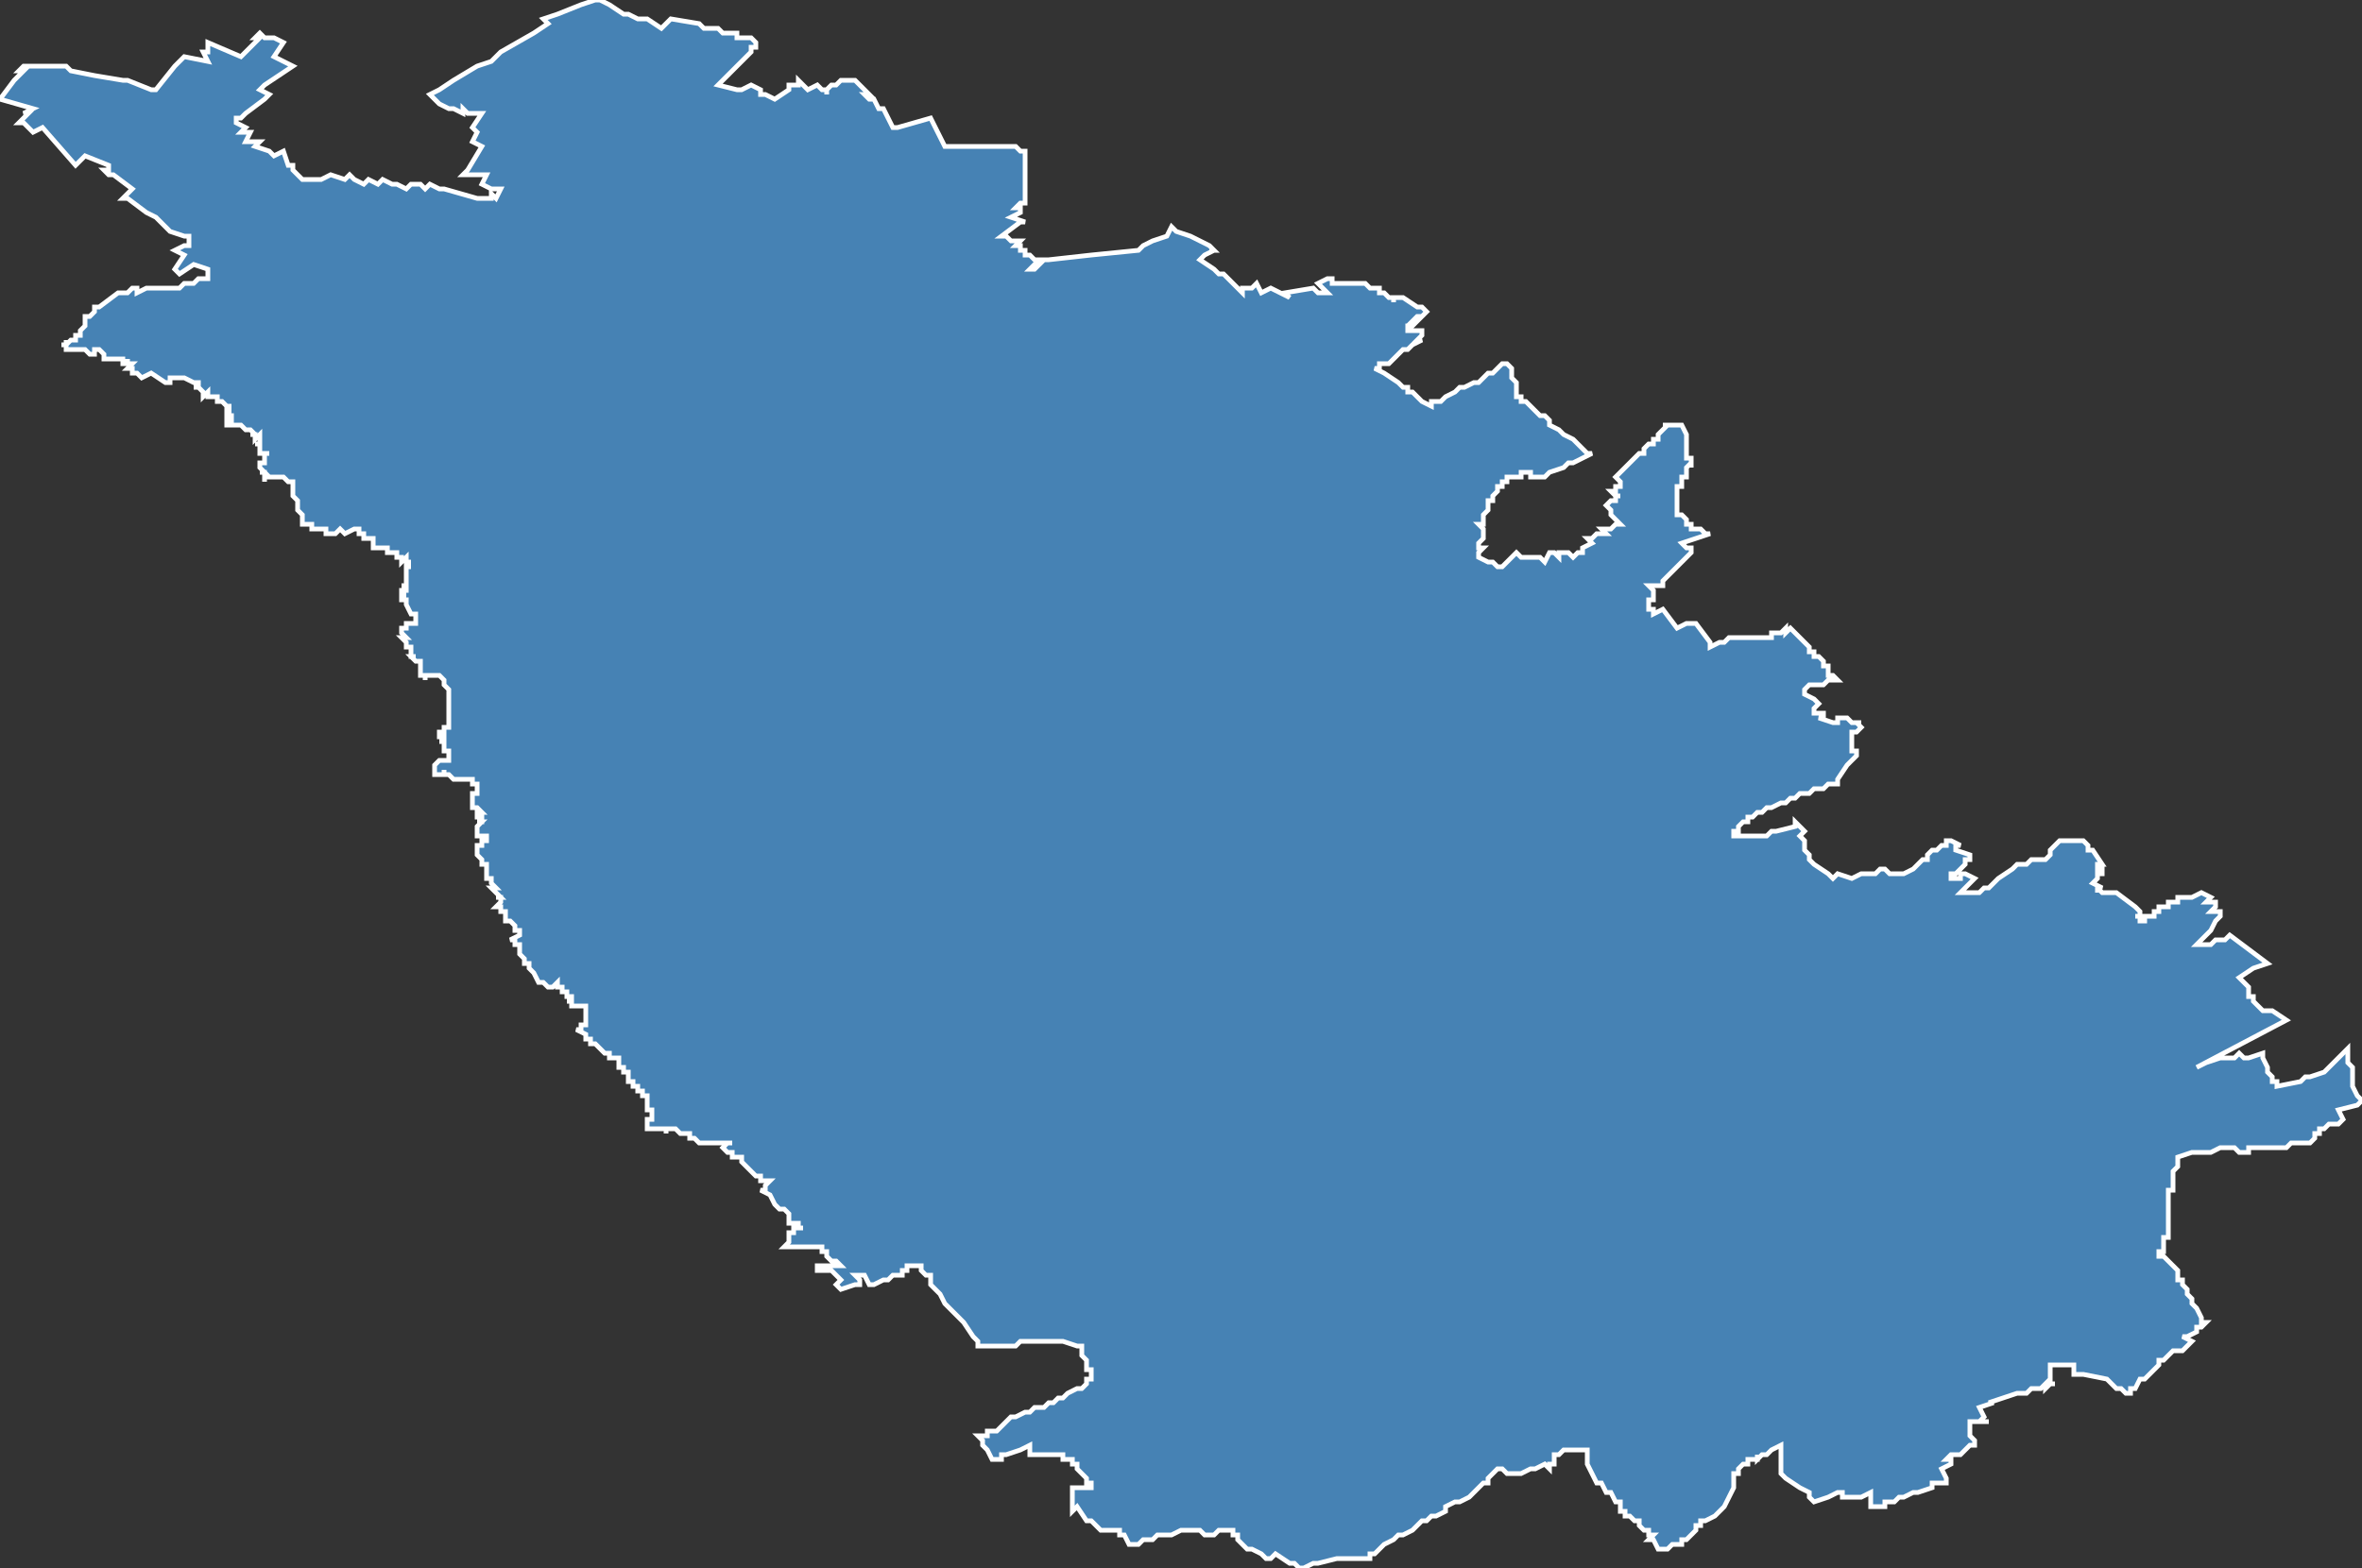 <?xml version="1.0" encoding="utf-8"?>
<svg version="1.1" id="svgmap" xmlns="http://www.w3.org/2000/svg" xmlns:xlink="http://www.w3.org/1999/xlink" x="0px" y="0px" width="100%" height="100%" viewBox="0 0 500 332">
<rect x="0" y="0" width="500" height="332" fill="#333333" stroke="none"/>
<polygon points="282,59 282,59 282,60 282,60 283,60 284,60 284,60 285,60 285,60 285,60 285,60 285,60 286,60 287,60 288,60 288,60 288,60 288,60 288,60 289,60 289,60 289,60 290,61 290,61 290,61 291,61 291,61 291,61 291,61 292,61 292,61 292,61 292,61 292,62 293,62 293,62 294,63 295,63 295,64 295,63 295,63 295,63 296,63 296,63 296,63 297,63 297,63 300,65 300,65 300,65 300,65 301,65 302,66 301,67 300,67 300,67 300,67 299,68 300,68 299,69 299,69 298,69 298,70 298,70 299,70 301,70 301,71 301,71 301,71 301,71 301,71 300,72 301,72 301,72 299,73 299,73 298,74 298,74 297,74 296,75 296,75 295,76 294,77 293,77 292,77 292,78 291,78 291,78 293,79 293,79 296,81 296,81 297,82 297,82 298,82 298,83 298,83 299,83 299,83 299,83 299,83 301,85 303,86 303,86 303,85 304,85 304,85 305,85 306,84 308,83 309,82 310,82 312,81 313,81 314,80 314,80 315,79 315,79 316,79 316,79 317,78 318,77 319,77 319,77 320,78 320,79 320,80 321,81 321,82 321,83 321,84 321,84 322,84 322,85 323,85 323,85 324,86 324,86 325,87 325,87 326,88 327,88 328,89 328,90 330,91 331,92 331,92 333,93 334,94 336,96 337,96 335,97 333,98 332,98 331,99 331,99 328,100 328,100 327,101 327,101 326,101 326,101 325,101 325,101 324,101 324,101 324,100 323,100 323,100 323,100 323,100 322,100 322,101 321,101 321,101 321,101 321,101 320,101 319,101 319,102 319,102 319,102 319,102 319,102 318,102 318,103 317,103 317,103 317,104 317,104 316,105 316,106 316,106 316,106 315,106 315,107 315,108 314,109 314,109 314,109 314,110 314,110 314,111 314,111 314,111 313,111 314,112 314,112 314,113 314,113 314,113 314,114 313,115 313,115 313,115 313,115 313,115 313,116 313,116 313,116 314,116 314,116 313,117 313,117 313,118 313,118 313,118 315,119 316,119 317,120 317,120 318,120 319,119 319,119 319,119 319,119 320,118 320,118 321,117 322,118 323,118 323,118 323,118 324,118 324,118 324,118 324,118 324,118 325,118 325,118 326,118 327,119 327,119 328,117 329,117 330,118 330,118 330,117 330,117 330,117 330,117 331,117 331,117 332,117 333,118 333,118 334,117 334,117 335,117 335,116 335,116 337,115 336,114 337,114 337,114 338,113 339,113 339,113 340,113 339,112 341,112 342,111 343,111 343,111 342,110 341,109 341,109 341,108 340,107 340,107 340,107 340,107 340,107 341,106 342,106 342,105 343,105 342,105 341,104 342,104 342,104 342,104 342,104 342,103 342,103 342,103 342,103 342,103 343,103 343,102 343,102 343,102 343,102 342,101 342,101 342,101 342,101 343,100 344,99 344,99 344,99 345,98 346,97 346,97 347,96 347,96 347,96 348,96 348,95 349,94 349,94 350,94 350,94 350,93 351,93 351,92 352,91 352,91 353,90 352,90 352,90 352,90 353,90 353,90 354,90 355,90 355,90 356,90 356,90 357,92 357,92 357,92 357,93 357,94 357,95 357,96 357,96 357,97 357,97 357,97 358,97 358,99 358,98 357,99 357,100 357,100 357,100 357,100 357,100 357,101 357,101 356,101 356,101 356,102 356,102 356,102 356,102 356,102 356,103 356,103 355,103 355,104 355,104 355,104 355,104 355,105 355,105 355,105 355,105 355,106 355,106 355,106 355,107 355,107 355,107 355,108 355,108 355,108 355,109 356,109 356,109 356,109 357,110 357,110 357,111 358,111 358,111 358,112 358,112 358,112 358,112 358,112 358,112 358,112 359,112 359,112 359,112 359,112 360,112 360,112 360,112 360,112 361,113 361,113 362,113 356,115 356,115 357,116 357,116 357,116 357,116 357,116 357,116 358,116 358,117 358,117 358,117 355,120 354,121 353,122 352,123 352,124 350,124 350,124 350,124 350,124 349,124 350,125 350,126 350,127 350,127 350,127 350,127 349,127 349,128 349,128 349,128 349,128 349,129 349,129 350,129 350,130 350,130 352,129 355,133 355,133 355,133 357,132 357,132 358,132 358,132 359,132 359,132 359,132 362,136 362,137 364,136 365,136 366,135 367,135 371,135 371,135 371,135 371,135 372,135 373,135 373,135 374,135 374,135 375,135 375,134 375,134 376,134 377,134 378,133 378,133 378,134 379,133 379,133 380,134 380,134 380,134 381,135 381,135 382,136 382,136 382,136 382,136 383,137 383,137 383,138 384,138 384,138 384,139 384,139 384,139 385,139 386,140 386,141 386,141 387,141 387,141 387,142 387,142 387,142 387,143 387,143 388,143 388,143 388,143 389,144 389,144 388,144 388,144 387,144 386,145 385,145 385,145 385,145 384,145 383,145 382,146 382,146 382,146 382,147 382,147 384,148 384,148 385,149 385,149 385,149 384,150 384,150 384,150 384,151 384,151 385,151 385,151 386,151 386,151 386,152 386,152 385,152 385,152 388,153 388,153 389,153 389,152 390,152 390,152 390,152 391,152 392,153 392,153 393,153 393,153 394,153 393,153 394,154 394,154 393,155 393,155 393,155 392,155 392,156 392,156 392,157 392,157 392,157 392,158 392,159 392,159 392,159 393,159 393,159 393,160 392,161 391,162 391,162 391,162 389,165 389,166 389,166 388,166 388,166 388,166 387,166 386,167 385,167 384,167 383,168 381,168 380,169 379,169 378,170 377,170 375,171 374,171 373,172 372,172 372,172 371,173 370,173 370,173 370,173 370,173 370,173 370,174 369,174 369,174 369,174 369,174 369,174 369,174 369,174 368,175 368,175 368,176 367,176 367,177 367,177 367,177 368,177 368,177 369,177 370,177 371,177 372,177 373,177 373,177 374,177 375,176 376,176 376,176 380,175 380,174 381,175 382,176 381,177 382,178 382,179 382,180 383,181 383,182 384,183 384,183 387,185 388,186 389,185 392,186 394,185 395,185 397,185 398,184 399,184 399,184 400,185 401,185 402,185 402,185 402,185 403,185 405,184 406,183 406,183 407,182 407,182 407,182 408,182 408,182 408,182 408,182 408,182 408,181 409,180 410,180 410,180 410,180 411,179 412,179 412,178 413,178 415,179 415,179 414,179 414,180 417,181 417,181 417,182 416,182 416,183 416,183 415,184 415,184 414,185 414,185 413,185 413,185 413,185 413,186 414,186 414,186 415,186 415,185 415,185 416,185 418,186 418,186 417,187 417,187 416,188 416,188 416,188 415,189 415,189 415,189 416,189 416,189 417,189 418,189 418,189 418,189 419,189 419,189 420,188 420,188 420,188 421,188 422,187 423,186 423,186 423,186 426,184 426,184 426,184 427,183 427,183 429,183 430,182 432,182 433,182 434,181 434,180 436,178 439,178 439,178 441,178 442,179 442,179 442,179 442,179 442,179 442,180 442,180 442,180 443,180 445,183 445,183 444,183 444,184 444,184 445,184 445,184 445,185 444,185 444,186 444,186 444,186 443,187 445,188 444,188 444,189 444,188 445,189 445,189 446,189 446,189 446,189 447,189 448,189 452,192 452,192 452,192 452,192 453,193 453,194 453,194 452,194 452,194 453,194 453,195 454,195 454,195 454,195 454,194 455,194 455,194 455,194 456,194 456,193 456,193 457,193 457,193 457,192 457,192 457,192 458,192 458,192 459,192 459,192 459,191 460,191 460,191 460,191 460,191 460,191 460,191 461,191 461,190 461,190 461,190 461,190 462,190 462,190 464,190 466,189 468,190 467,191 469,191 469,191 469,192 469,192 468,193 470,193 470,194 469,195 468,197 468,197 467,198 466,199 465,200 465,200 466,200 466,200 467,200 468,200 469,199 471,199 472,198 476,201 480,204 477,205 474,207 476,209 476,211 477,211 477,212 478,213 478,213 479,214 480,214 481,214 484,216 465,226 465,226 467,225 467,225 467,225 470,224 471,224 473,224 474,223 475,224 476,224 479,223 479,224 480,226 480,227 481,228 481,229 482,229 482,230 487,229 488,228 489,228 492,227 495,224 496,223 497,222 497,224 497,225 498,226 498,226 498,226 498,227 498,227 498,227 498,228 498,228 498,229 498,230 499,232 500,233 499,234 495,235 496,237 496,237 495,238 494,238 494,238 493,238 493,238 493,238 492,239 492,239 491,239 491,240 490,240 490,240 490,241 489,242 488,242 488,242 485,242 485,242 484,243 484,243 483,243 483,243 482,243 482,243 481,243 481,243 480,243 479,243 478,243 478,243 478,243 476,243 476,243 476,244 476,244 475,244 474,244 474,244 473,243 471,243 471,243 471,243 471,243 471,243 470,243 468,244 468,244 468,244 467,244 467,244 467,244 466,244 464,244 461,245 461,245 461,245 461,246 461,246 461,247 461,247 460,248 460,249 460,249 460,250 460,251 460,252 460,252 460,252 459,252 459,253 459,253 459,253 459,253 459,253 459,254 459,254 459,254 459,254 459,254 459,254 459,254 459,255 459,255 459,256 459,256 459,256 459,257 459,258 459,259 459,260 459,260 459,260 459,262 458,262 458,262 458,262 458,262 458,262 458,262 458,262 458,262 458,262 458,262 458,262 458,262 458,263 458,263 458,263 458,264 458,264 458,264 458,264 458,264 458,265 458,265 458,265 457,265 457,265 457,266 457,266 457,266 457,266 458,266 459,267 460,268 460,268 460,268 461,269 461,269 461,269 461,269 461,270 461,271 462,271 462,271 462,271 462,271 462,272 462,272 463,273 463,274 464,275 464,275 464,275 464,275 464,275 464,276 464,276 465,277 466,279 466,279 466,279 466,280 467,280 467,280 467,280 466,281 465,281 465,282 463,283 462,283 464,284 464,284 463,285 463,285 462,286 460,286 460,286 459,287 458,288 457,288 457,288 457,289 456,290 455,291 454,292 453,292 452,294 452,294 452,294 451,294 451,295 450,295 449,294 449,294 449,294 448,294 446,292 446,292 446,292 446,292 441,291 439,291 439,291 439,290 439,290 439,289 439,289 439,289 439,289 437,289 437,289 437,289 436,289 435,289 435,289 435,289 435,289 434,289 434,289 434,290 434,291 434,292 434,292 434,293 435,293 435,293 435,293 434,293 434,293 433,294 433,293 432,294 432,294 431,294 430,294 429,295 428,295 427,295 427,295 427,295 427,295 427,295 421,297 421,297 421,297 422,297 422,297 422,297 419,298 420,300 420,300 420,300 420,300 420,300 420,300 419,301 419,301 421,301 421,301 420,301 419,301 419,301 419,301 419,301 417,301 417,303 417,303 417,304 417,304 418,305 418,306 417,306 417,306 417,306 416,307 415,308 415,308 414,308 413,308 413,308 412,309 412,309 412,309 412,309 412,309 413,309 413,310 411,311 412,313 412,313 412,314 411,314 411,314 411,314 410,314 409,314 409,314 409,314 409,314 409,314 409,315 406,316 405,316 405,316 403,317 403,317 403,317 402,317 401,318 401,318 401,318 401,318 401,318 399,318 399,319 398,319 398,319 398,319 398,319 398,319 396,319 396,319 396,319 396,318 396,318 396,318 396,318 396,317 396,317 396,317 396,316 396,316 396,316 394,317 393,317 393,317 393,317 393,317 391,317 390,317 390,317 390,317 390,317 390,317 390,317 390,316 390,316 390,316 389,316 389,316 389,316 389,316 389,316 387,317 384,318 384,318 383,317 383,316 381,315 381,315 381,315 378,313 378,313 378,313 377,312 377,312 377,312 377,312 377,311 377,311 377,311 377,311 377,310 377,309 377,309 377,309 377,307 377,307 377,306 377,306 375,307 374,308 374,308 373,308 372,309 372,309 372,309 372,308 372,308 372,309 372,309 371,309 371,309 371,309 371,309 371,309 371,309 370,309 370,310 370,310 369,310 368,311 368,311 368,311 368,312 368,312 368,312 368,312 367,312 367,312 367,313 367,313 367,313 367,314 367,314 367,314 367,314 367,315 366,317 366,317 366,317 366,317 366,317 365,319 365,319 365,319 364,320 364,320 363,321 363,321 361,322 361,322 361,322 360,322 360,322 360,323 360,323 360,323 359,323 359,323 359,323 359,324 358,325 358,325 358,325 358,325 358,325 357,326 357,326 356,326 356,326 356,326 356,327 356,327 355,327 355,327 354,327 354,327 354,327 353,328 353,328 352,328 352,328 352,328 352,328 352,328 352,328 351,328 351,328 351,328 350,326 350,326 349,326 349,326 350,325 349,325 349,325 349,325 349,325 349,325 349,325 349,325 349,325 349,325 349,324 349,324 349,324 349,324 348,324 347,323 347,323 347,323 347,323 347,323 347,323 347,322 347,322 347,322 347,322 347,322 347,322 347,322 346,322 346,322 346,322 346,322 345,321 345,321 345,321 345,321 345,321 345,321 344,321 344,320 344,320 344,320 344,320 344,320 344,320 344,320 343,320 343,319 343,318 342,318 341,316 340,316 340,316 340,316 339,314 338,314 337,312 336,310 336,310 336,309 336,309 336,309 336,307 336,307 336,307 335,307 335,307 334,307 334,307 334,307 334,307 333,307 332,307 331,307 330,308 329,308 329,308 329,308 329,308 329,308 329,308 329,309 329,309 329,309 329,309 329,309 329,309 329,309 329,309 329,310 329,310 328,310 328,310 328,310 328,311 327,310 325,311 324,311 322,312 322,312 322,312 322,312 321,312 321,312 321,312 320,312 319,312 319,312 319,312 318,311 318,311 317,311 317,311 317,311 316,312 316,312 316,312 316,312 316,312 315,313 315,314 314,314 314,314 313,315 311,317 309,318 308,318 308,318 308,318 306,319 306,319 306,320 304,321 304,321 303,321 303,321 302,322 302,322 301,322 299,324 297,325 297,325 296,325 295,326 295,326 293,327 292,328 292,328 292,328 292,328 291,329 291,329 291,329 290,329 290,329 290,330 290,330 290,330 290,330 288,330 288,330 288,330 288,330 288,330 288,330 286,330 286,330 286,330 286,330 285,330 285,330 285,330 285,330 285,330 285,330 285,330 285,330 285,330 284,330 284,330 284,330 284,330 284,330 283,330 283,330 283,330 283,330 279,331 278,331 278,331 276,332 276,332 276,332 276,332 275,332 275,332 275,332 274,331 274,331 274,331 273,331 273,331 270,329 269,330 268,330 268,330 267,329 265,328 264,328 262,326 262,326 262,326 262,325 261,325 261,325 261,324 261,324 260,324 260,324 260,324 260,324 259,324 259,324 259,324 258,324 257,325 257,325 257,325 257,325 256,325 255,325 255,325 255,325 255,325 254,324 254,324 252,324 252,324 251,324 251,324 250,324 250,324 250,324 250,324 250,324 250,324 248,325 248,325 248,325 248,325 246,325 246,325 246,325 245,325 244,326 244,326 244,326 243,326 243,326 242,326 242,326 242,326 241,327 240,327 240,327 240,327 240,327 239,327 239,327 238,325 237,325 237,324 237,324 237,324 237,324 234,324 234,324 233,324 233,324 231,322 231,322 230,322 228,319 228,319 227,320 227,320 227,320 227,319 227,318 227,318 227,318 227,316 227,315 227,315 231,315 231,315 231,315 231,314 230,314 230,313 230,313 230,313 230,313 230,313 229,312 229,312 229,312 229,312 228,311 228,311 228,311 228,311 228,311 228,311 228,311 228,310 228,310 227,310 227,310 227,309 227,309 225,309 225,309 225,309 225,309 225,309 225,308 225,308 225,308 225,308 223,308 223,308 223,308 223,308 223,308 221,308 221,308 218,308 218,308 218,308 218,306 218,306 216,307 216,307 213,308 213,308 213,308 213,308 212,308 212,308 212,309 211,309 211,309 211,309 211,309 210,309 210,309 209,307 209,307 208,306 208,305 208,305 208,305 208,305 208,305 208,305 208,305 208,305 208,305 208,305 208,305 208,305 208,305 208,305 208,305 207,304 208,304 208,304 209,304 209,304 209,303 209,303 209,303 209,303 210,303 210,303 211,303 211,303 212,302 212,302 212,302 212,302 213,301 213,301 213,301 213,301 213,301 214,300 214,300 214,300 214,300 215,300 215,300 217,299 217,299 217,299 218,299 218,299 218,299 218,299 218,299 218,299 218,299 219,298 220,298 220,298 221,298 221,298 222,297 223,297 223,297 223,297 224,296 224,296 224,296 225,296 225,296 226,295 226,295 226,295 226,295 228,294 228,294 229,294 229,294 230,293 230,293 230,292 230,292 230,292 231,292 231,291 231,291 231,291 231,291 231,291 231,290 231,290 231,290 231,290 231,290 230,290 230,288 229,287 229,287 229,287 229,287 229,287 229,286 229,286 229,286 229,285 229,285 229,285 229,285 229,285 229,285 228,285 228,285 225,284 225,284 225,284 225,284 224,284 224,284 224,284 223,284 222,284 222,284 220,284 219,284 218,284 218,284 217,284 216,284 215,285 214,285 213,285 213,285 212,285 212,285 212,285 211,285 211,285 210,285 210,285 209,285 209,285 209,285 208,285 208,285 208,285 208,285 208,285 208,285 207,285 207,284 207,284 206,283 206,283 206,283 206,283 204,280 204,280 204,280 204,280 204,280 203,279 202,278 202,278 201,277 201,277 201,277 201,277 200,276 200,276 199,274 199,274 199,274 197,272 197,270 196,270 195,269 195,268 195,268 195,268 195,268 192,268 192,268 192,268 192,269 192,269 192,269 191,269 191,269 191,270 191,270 191,270 189,270 189,270 188,271 188,271 188,271 187,271 185,272 185,272 184,272 184,272 184,272 183,270 183,270 182,270 181,270 181,270 182,271 182,272 182,272 181,272 181,272 181,272 178,273 178,273 177,272 177,272 178,271 178,271 178,271 176,269 176,269 175,269 174,269 174,269 174,269 174,269 173,269 173,269 173,269 173,269 173,269 173,268 173,268 173,268 173,268 173,268 173,268 173,268 174,268 175,268 175,268 175,268 176,268 176,268 176,268 176,268 176,268 177,268 177,268 177,268 178,268 178,268 178,268 177,267 177,267 176,267 176,267 175,266 175,266 175,266 175,266 175,265 174,265 174,265 174,265 174,265 174,265 174,264 174,264 174,264 174,264 174,264 173,264 173,264 173,264 172,264 170,264 168,264 168,264 168,264 168,264 168,264 167,264 167,264 167,264 166,264 167,263 167,261 168,261 168,260 170,260 169,260 169,259 168,259 168,259 167,259 167,258 167,257 166,256 165,256 165,256 164,255 163,253 163,253 161,252 162,252 162,251 162,251 163,250 162,250 162,250 162,250 162,250 162,250 161,250 161,250 161,250 161,249 160,249 159,248 159,248 158,247 158,247 158,247 158,247 158,247 157,246 157,246 157,246 157,245 156,245 156,245 156,245 156,245 156,245 156,245 156,245 156,245 155,245 155,244 155,244 154,244 154,244 154,244 154,244 154,244 153,243 153,243 153,243 153,243 153,243 153,243 154,242 155,242 155,242 154,242 154,242 154,242 153,242 153,242 153,242 153,242 152,242 152,242 151,242 151,242 150,242 150,242 149,242 149,242 149,242 148,242 148,242 147,241 147,241 146,241 146,241 146,240 145,240 144,240 144,240 143,239 143,239 142,239 142,239 141,239 141,240 141,239 140,239 140,239 140,239 139,239 139,239 138,239 138,239 138,239 138,239 138,239 138,239 138,239 137,239 137,238 137,238 137,238 137,238 137,237 138,237 138,236 138,236 138,235 137,235 137,234 137,234 137,234 137,234 137,233 137,233 137,233 137,233 137,232 137,232 136,232 136,232 136,231 135,231 135,231 135,231 135,231 135,230 134,230 134,230 134,230 134,230 134,230 134,230 134,230 134,229 134,229 134,229 133,229 133,228 133,228 133,228 133,228 133,228 133,228 133,228 133,228 133,227 133,227 133,227 133,227 133,227 133,227 133,227 133,227 133,227 132,227 132,226 132,226 132,226 131,226 131,226 131,225 131,225 131,225 131,225 131,224 130,224 130,224 130,224 129,224 129,224 129,223 129,223 128,223 127,222 127,222 127,222 127,222 126,221 125,221 125,221 125,221 125,221 125,221 125,220 124,220 125,220 125,220 124,220 124,220 124,220 124,219 124,219 124,219 124,219 124,219 124,219 124,219 124,219 124,219 122,218 122,218 122,218 122,218 123,218 123,218 123,218 123,217 123,217 123,217 123,217 123,217 123,217 124,217 124,217 124,217 124,216 124,216 124,216 124,216 124,216 124,215 124,215 124,215 124,214 124,213 124,213 124,213 124,213 124,213 123,213 123,213 122,213 122,213 122,213 122,213 122,213 121,213 121,213 121,212 120,212 121,212 121,211 121,211 121,211 121,211 121,211 120,211 120,210 120,210 120,210 120,210 119,210 119,209 119,209 119,209 119,209 119,209 118,209 118,209 118,208 118,208 117,209 116,209 116,209 116,209 116,209 116,209 115,208 115,208 114,208 114,208 114,208 113,206 113,206 112,205 112,205 112,205 112,204 111,204 111,203 111,203 110,202 110,202 110,201 110,201 110,200 110,200 110,200 110,200 109,200 109,199 108,199 110,198 110,198 110,198 110,198 110,197 109,197 109,196 108,195 108,195 108,195 108,195 107,195 107,194 107,194 107,194 107,193 107,193 107,193 106,193 106,193 106,193 106,193 106,193 106,193 106,192 106,192 106,192 105,192 106,191 106,191 106,191 106,191 106,190 105,190 105,190 105,190 106,190 106,190 105,189 105,189 105,189 105,189 104,188 104,188 104,188 104,188 104,188 105,188 104,187 104,187 104,187 104,187 104,186 103,186 103,186 103,185 103,185 103,185 103,185 103,185 103,185 103,185 103,185 103,184 103,184 103,184 103,184 103,184 103,183 103,183 103,183 102,183 102,183 102,182 102,182 102,182 102,182 102,182 101,181 101,181 101,180 101,180 101,180 101,179 101,179 101,179 102,179 102,178 102,178 103,178 103,178 103,178 103,177 103,177 102,177 102,177 102,177 102,177 101,177 101,176 101,176 101,176 101,176 101,175 101,175 102,174 102,174 101,174 101,174 101,174 102,174 102,173 102,173 101,173 101,172 102,172 102,172 102,172 101,171 101,171 101,171 101,171 101,171 101,171 101,171 101,171 100,171 100,171 100,171 100,171 100,171 100,171 100,170 100,170 100,170 100,170 100,170 100,170 100,170 100,170 100,169 100,169 100,169 100,169 100,169 100,169 100,169 100,169 100,168 100,168 100,168 100,168 100,168 100,168 100,168 101,168 101,167 101,167 101,167 101,167 101,167 101,167 101,167 101,167 101,166 101,166 101,166 101,166 101,166 101,166 100,166 100,166 100,166 100,165 100,165 100,165 100,165 100,165 99,165 99,165 98,165 98,165 98,165 98,165 97,165 97,165 97,165 97,165 97,165 97,165 96,165 96,165 96,165 96,165 96,165 96,165 96,165 96,165 95,164 95,164 95,164 95,164 95,164 94,164 94,164 94,164 94,164 94,164 94,164 94,164 94,163 94,163 94,164 94,164 93,164 93,164 93,164 93,164 93,164 92,164 92,164 92,164 92,164 92,164 92,164 92,163 92,163 92,163 92,163 92,163 92,163 92,163 92,163 92,163 92,162 92,162 92,162 92,162 92,162 92,162 92,162 93,161 93,161 93,161 93,161 93,161 93,161 94,161 94,161 94,161 95,161 95,161 95,161 95,161 95,161 95,161 95,160 95,160 95,160 95,160 95,160 95,160 95,160 95,160 95,160 95,160 95,160 95,160 95,160 95,159 95,159 95,159 95,159 95,159 94,159 94,159 94,159 94,158 94,158 94,157 93,157 93,157 94,157 94,157 93,157 94,157 94,157 94,157 94,156 94,156 94,156 94,156 94,156 93,156 93,156 93,156 93,156 93,156 93,155 93,155 93,155 93,155 93,155 94,155 94,155 94,155 94,155 94,155 94,155 94,155 94,155 94,155 94,154 94,154 94,154 94,154 95,154 95,154 95,154 95,153 95,153 95,153 95,153 95,153 95,153 95,153 95,153 95,152 95,152 95,152 95,152 95,152 95,152 95,151 95,151 95,151 95,151 95,150 95,150 95,150 95,150 95,149 95,149 95,149 95,148 95,148 95,148 95,148 95,148 95,148 95,147 95,146 95,146 95,146 94,145 94,145 94,145 94,144 94,144 94,144 93,143 93,143 93,143 93,143 93,143 92,143 92,143 92,143 91,143 91,143 91,143 90,143 90,144 90,144 90,143 90,143 89,143 89,143 89,143 89,143 89,142 89,142 89,142 89,142 89,142 89,141 89,141 89,141 89,140 89,140 88,140 88,140 88,140 87,139 87,139 88,139 88,139 87,139 87,138 87,138 87,138 87,138 87,138 87,137 87,137 86,137 86,137 86,137 86,136 86,136 86,136 86,136 85,135 85,135 86,135 86,135 85,134 85,134 85,134 85,134 85,134 85,133 86,133 86,133 86,132 86,132 86,132 86,132 87,132 87,132 87,132 87,132 88,132 88,132 88,131 88,131 88,131 88,131 88,131 88,130 88,130 87,130 86,128 86,127 86,127 86,127 86,127 86,127 86,127 86,127 86,127 86,127 85,127 85,126 85,126 86,126 86,126 86,126 86,126 85,126 85,125 85,125 85,125 85,125 85,125 85,125 85,125 85,125 86,125 86,125 86,124 86,124 85,124 85,124 85,124 85,124 85,124 86,124 86,124 86,124 86,124 86,124 86,123 86,123 86,123 86,123 86,123 86,123 86,122 86,122 86,122 86,122 86,121 86,121 86,121 86,121 86,120 87,120 87,120 87,120 86,120 86,120 86,120 86,120 86,120 86,120 86,120 86,119 86,119 86,119 86,119 87,119 87,119 87,119 87,119 87,119 86,119 86,119 86,119 86,119 86,119 86,119 86,119 86,119 86,118 86,118 86,118 86,118 85,119 85,119 85,119 85,119 85,118 85,118 84,118 84,118 84,118 84,118 84,118 84,117 84,117 84,117 84,117 84,117 83,117 83,117 83,117 83,117 82,117 82,117 82,117 82,116 82,116 81,116 81,116 81,116 81,116 81,116 80,116 80,116 80,116 80,116 80,116 79,116 79,116 79,116 79,115 79,115 79,115 79,115 79,114 79,114 79,114 79,114 79,114 79,114 78,114 78,114 77,114 77,113 77,113 76,113 76,113 76,113 76,112 76,112 75,112 75,112 73,113 73,113 72,112 72,112 71,113 71,113 70,113 70,113 69,113 69,112 69,112 68,112 67,112 67,112 66,112 66,111 66,111 65,111 65,111 64,111 64,110 64,109 64,109 63,108 63,108 63,108 63,107 63,107 63,106 63,106 62,105 62,105 62,105 62,104 62,104 62,104 62,103 62,102 62,102 61,102 61,102 61,102 60,101 60,101 60,101 59,101 59,101 58,101 57,101 57,101 56,101 56,102 56,102 56,101 56,101 56,101 56,101 56,101 56,100 55,100 55,100 55,100 56,100 56,100 55,99 55,98 55,98 56,98 56,98 56,98 56,98 56,98 56,98 56,97 56,97 56,97 56,97 56,97 56,97 56,97 56,96 56,96 57,96 57,96 56,96 56,96 56,96 56,96 56,96 56,96 55,96 55,96 55,96 55,96 55,96 55,96 55,95 55,95 55,95 55,95 55,94 55,94 55,94 55,94 55,94 55,94 55,94 54,94 54,94 54,94 54,94 55,94 55,94 55,93 55,93 55,93 55,93 55,94 55,93 55,93 55,93 55,93 55,92 55,92 54,93 54,92 53,92 53,92 54,92 54,92 53,91 53,91 53,91 52,91 52,91 52,91 51,90 51,90 50,90 49,90 49,90 48,90 48,90 48,89 49,89 49,89 49,89 49,88 48,88 48,88 48,87 48,87 48,87 49,87 48,87 48,87 48,87 48,86 49,86 49,86 49,86 49,86 48,86 47,85 47,85 47,85 47,85 47,85 47,85 46,85 46,85 46,85 46,84 45,84 45,84 45,84 45,84 45,84 44,84 44,84 44,84 44,84 44,84 44,84 44,84 44,83 44,83 43,84 43,84 43,83 43,83 43,83 43,83 43,83 43,83 43,83 43,83 42,82 42,82 41,82 41,82 41,82 42,82 42,81 41,81 41,81 41,81 41,81 39,80 38,80 37,80 36,80 36,80 36,81 35,81 35,81 32,79 32,79 30,80 30,80 29,79 28,79 28,78 27,78 27,78 27,78 27,78 27,78 28,77 28,77 27,77 27,77 27,76 27,77 26,77 26,76 25,76 25,76 24,76 24,76 24,76 23,76 23,76 23,76 22,76 22,76 22,76 22,75 22,75 22,75 22,75 21,74 21,74 20,74 20,75 19,75 19,75 18,74 18,74 17,74 16,74 15,74 14,74 14,73 13,73 13,73 14,73 14,73 14,72 14,73 15,72 15,72 15,72 16,72 16,71 17,71 17,70 17,70 18,69 18,68 18,67 18,67 19,67 19,67 19,67 19,67 20,66 20,65 21,65 21,65 25,62 26,62 26,62 27,62 27,62 28,61 29,61 29,62 29,62 31,61 32,61 34,61 36,61 37,61 38,61 39,60 40,60 41,60 41,60 42,59 42,59 43,59 44,59 44,59 44,57 41,56 38,58 37,57 39,54 37,53 39,52 40,52 40,50 39,50 36,49 35,48 35,48 35,48 35,48 33,46 33,46 33,46 31,45 27,42 26,42 28,40 24,37 23,37 22,36 23,36 23,36 23,35 18,33 16,35 16,35 9,27 9,27 7,28 5,26 4,26 6,24 5,24 7,23 0,21 3,17 5,15 4,15 5,14 6,14 13,14 14,14 15,15 20,16 26,17 27,17 32,19 33,19 37,14 38,13 39,12 44,13 44,13 43,11 44,11 44,11 44,10 44,9 51,12 51,12 55,8 54,8 55,7 56,8 57,8 58,8 60,9 58,12 62,14 59,16 56,18 55,19 57,20 56,21 52,24 51,25 50,25 50,26 52,27 52,27 51,28 51,28 52,28 53,28 53,28 52,30 55,30 54,31 57,32 58,33 60,32 60,32 61,35 62,35 62,36 64,38 65,38 67,38 68,38 68,38 70,37 73,38 74,37 75,38 77,39 78,38 80,39 81,38 83,39 83,39 84,39 84,39 86,40 87,39 87,39 87,39 89,39 89,39 90,40 91,39 93,40 94,40 101,42 104,42 104,41 105,42 106,40 105,40 104,40 102,39 103,37 103,37 102,37 98,37 99,36 102,31 100,30 101,28 100,27 102,24 101,24 99,24 99,24 98,23 98,24 96,23 95,23 93,22 91,20 93,19 96,17 101,14 104,13 106,11 106,11 113,7 116,5 115,4 118,3 118,3 123,1 123,1 126,0 127,0 129,1 132,3 133,3 135,4 136,4 137,4 140,6 140,6 142,4 148,5 148,5 149,6 150,6 152,6 152,6 153,7 154,7 154,7 156,7 156,8 158,8 158,8 158,8 159,8 160,9 160,9 160,9 160,9 160,10 160,10 159,10 159,10 159,11 155,15 155,15 152,18 156,19 157,19 159,18 159,18 161,19 161,20 162,20 162,20 164,21 164,21 164,21 167,19 167,19 167,19 167,18 168,18 168,18 169,18 169,17 169,17 169,17 171,19 173,18 174,19 175,19 175,19 175,20 175,20 175,19 175,19 176,18 177,18 178,17 179,17 179,17 180,17 181,17 181,17 182,18 182,18 184,20 183,20 184,21 185,21 186,23 186,23 187,23 187,23 189,27 190,27 197,25 200,31 200,31 201,31 204,31 204,31 210,31 212,31 213,31 214,31 214,31 215,31 216,32 217,32 217,32 217,32 217,40 217,40 217,41 217,42 217,43 216,43 216,43 216,43 215,44 216,44 216,45 214,46 217,47 216,47 212,50 212,50 213,50 213,50 214,51 214,51 216,51 215,52 215,52 216,52 216,52 216,53 217,53 217,54 218,54 219,55 220,55 218,57 219,57 219,57 220,56 220,56 221,55 221,55 222,55 231,54 241,53 242,52 244,51 247,50 248,48 249,49 249,49 252,50 256,52 256,52 257,53 256,53 257,53 255,54 254,55 257,57 258,58 259,58 260,59 263,62 263,61 265,61 266,60 266,60 267,62 269,61 273,63 273,63 272,62 272,62 278,61 279,62 281,62 279,60 281,59 282,59" id="8021" class="canton" fill="steelblue" stroke-width="1" stroke="white" geotype="canton" geoname="Poix-de-Picardie" code_insee="8021" code_departement="80" nom_departement="Somme" code_region="32" nom_region="Hauts-de-France"/></svg>